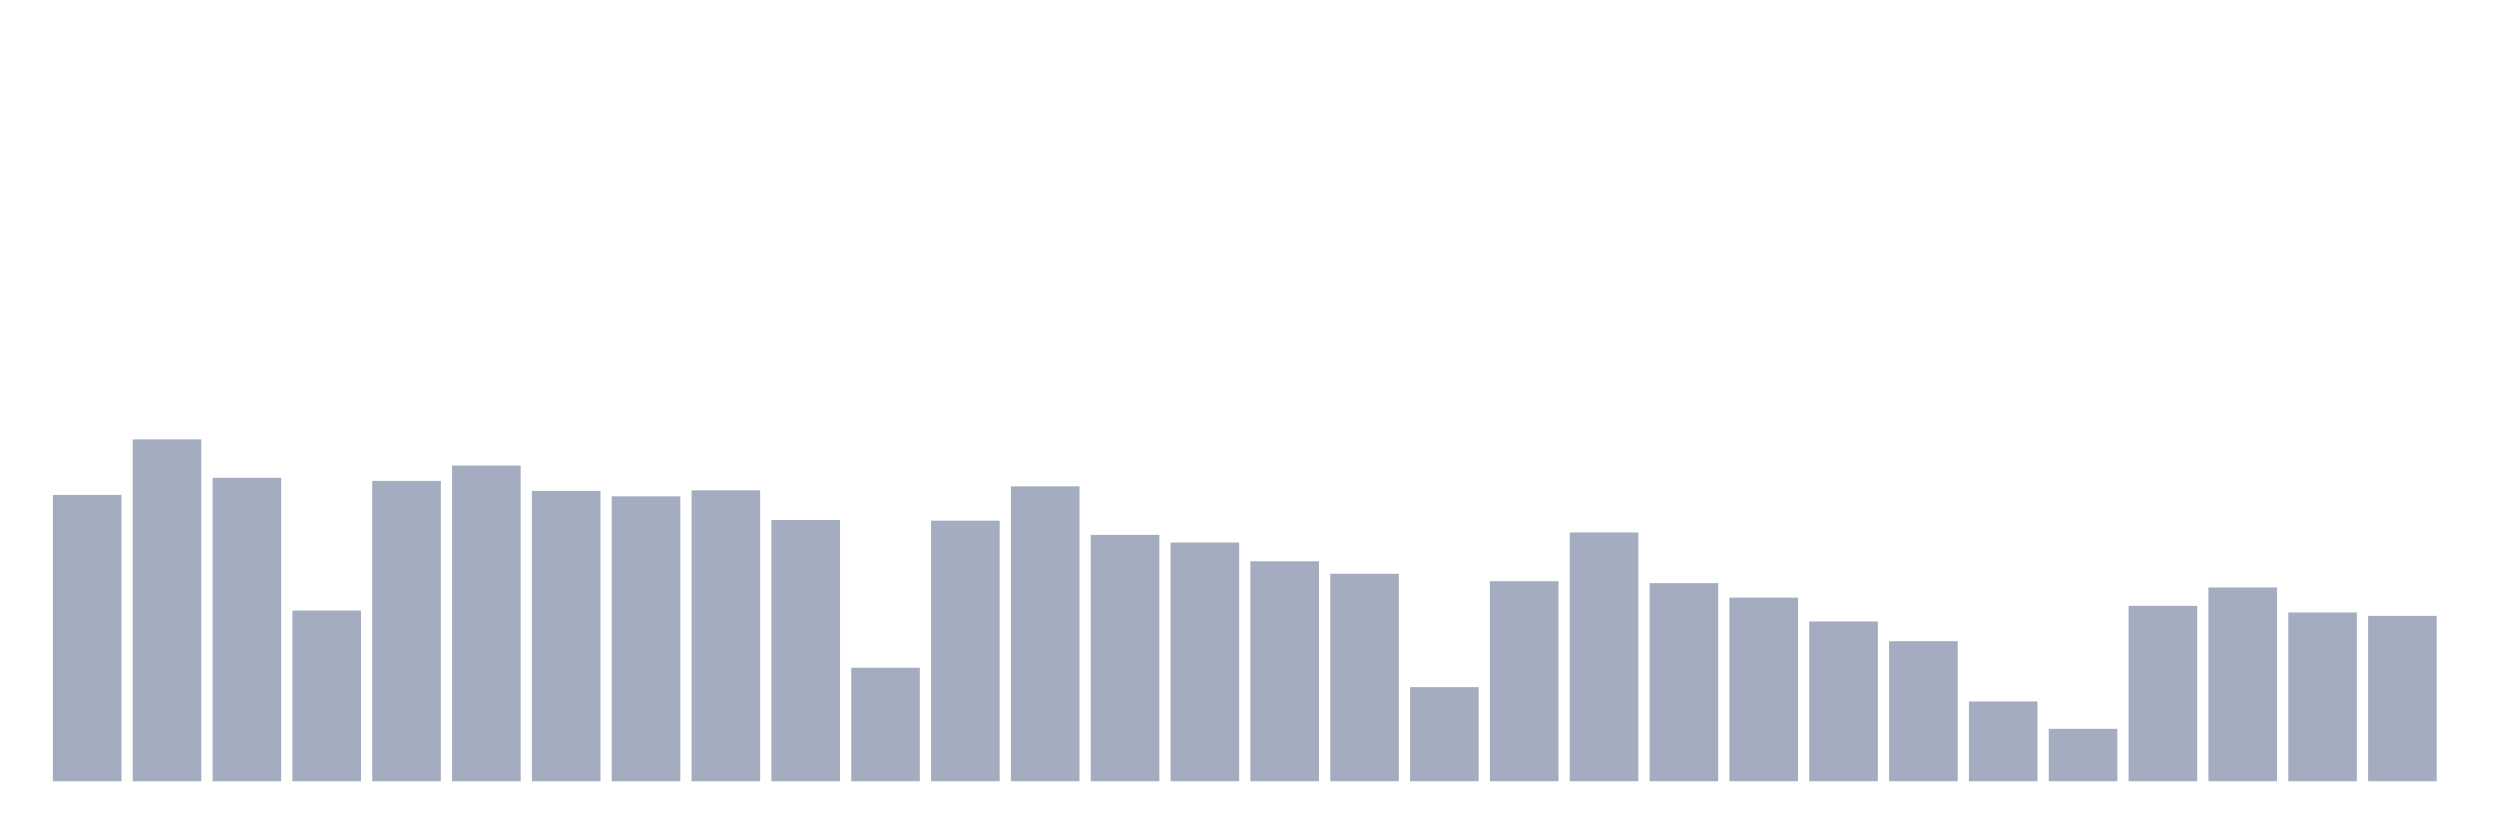 <svg xmlns="http://www.w3.org/2000/svg" viewBox="0 0 480 160"><g transform="translate(10,10)"><rect class="bar" x="0.153" width="13.175" y="85.024" height="54.976" fill="rgb(164,173,192)"></rect><rect class="bar" x="15.482" width="13.175" y="74.365" height="65.635" fill="rgb(164,173,192)"></rect><rect class="bar" x="30.81" width="13.175" y="81.743" height="58.257" fill="rgb(164,173,192)"></rect><rect class="bar" x="46.138" width="13.175" y="107.222" height="32.778" fill="rgb(164,173,192)"></rect><rect class="bar" x="61.466" width="13.175" y="82.335" height="57.665" fill="rgb(164,173,192)"></rect><rect class="bar" x="76.794" width="13.175" y="79.374" height="60.626" fill="rgb(164,173,192)"></rect><rect class="bar" x="92.123" width="13.175" y="84.255" height="55.745" fill="rgb(164,173,192)"></rect><rect class="bar" x="107.451" width="13.175" y="85.296" height="54.704" fill="rgb(164,173,192)"></rect><rect class="bar" x="122.779" width="13.175" y="84.143" height="55.857" fill="rgb(164,173,192)"></rect><rect class="bar" x="138.107" width="13.175" y="89.841" height="50.159" fill="rgb(164,173,192)"></rect><rect class="bar" x="153.436" width="13.175" y="118.202" height="21.798" fill="rgb(164,173,192)"></rect><rect class="bar" x="168.764" width="13.175" y="89.969" height="50.031" fill="rgb(164,173,192)"></rect><rect class="bar" x="184.092" width="13.175" y="83.375" height="56.625" fill="rgb(164,173,192)"></rect><rect class="bar" x="199.42" width="13.175" y="92.69" height="47.31" fill="rgb(164,173,192)"></rect><rect class="bar" x="214.748" width="13.175" y="94.162" height="45.838" fill="rgb(164,173,192)"></rect><rect class="bar" x="230.077" width="13.175" y="97.763" height="42.237" fill="rgb(164,173,192)"></rect><rect class="bar" x="245.405" width="13.175" y="100.164" height="39.836" fill="rgb(164,173,192)"></rect><rect class="bar" x="260.733" width="13.175" y="121.931" height="18.069" fill="rgb(164,173,192)"></rect><rect class="bar" x="276.061" width="13.175" y="101.589" height="38.411" fill="rgb(164,173,192)"></rect><rect class="bar" x="291.39" width="13.175" y="92.226" height="47.774" fill="rgb(164,173,192)"></rect><rect class="bar" x="306.718" width="13.175" y="101.957" height="38.043" fill="rgb(164,173,192)"></rect><rect class="bar" x="322.046" width="13.175" y="104.742" height="35.258" fill="rgb(164,173,192)"></rect><rect class="bar" x="337.374" width="13.175" y="109.319" height="30.681" fill="rgb(164,173,192)"></rect><rect class="bar" x="352.702" width="13.175" y="113.112" height="26.888" fill="rgb(164,173,192)"></rect><rect class="bar" x="368.031" width="13.175" y="124.683" height="15.317" fill="rgb(164,173,192)"></rect><rect class="bar" x="383.359" width="13.175" y="129.933" height="10.067" fill="rgb(164,173,192)"></rect><rect class="bar" x="398.687" width="13.175" y="106.326" height="33.674" fill="rgb(164,173,192)"></rect><rect class="bar" x="414.015" width="13.175" y="102.789" height="37.211" fill="rgb(164,173,192)"></rect><rect class="bar" x="429.344" width="13.175" y="107.59" height="32.41" fill="rgb(164,173,192)"></rect><rect class="bar" x="444.672" width="13.175" y="108.247" height="31.753" fill="rgb(164,173,192)"></rect></g></svg>
